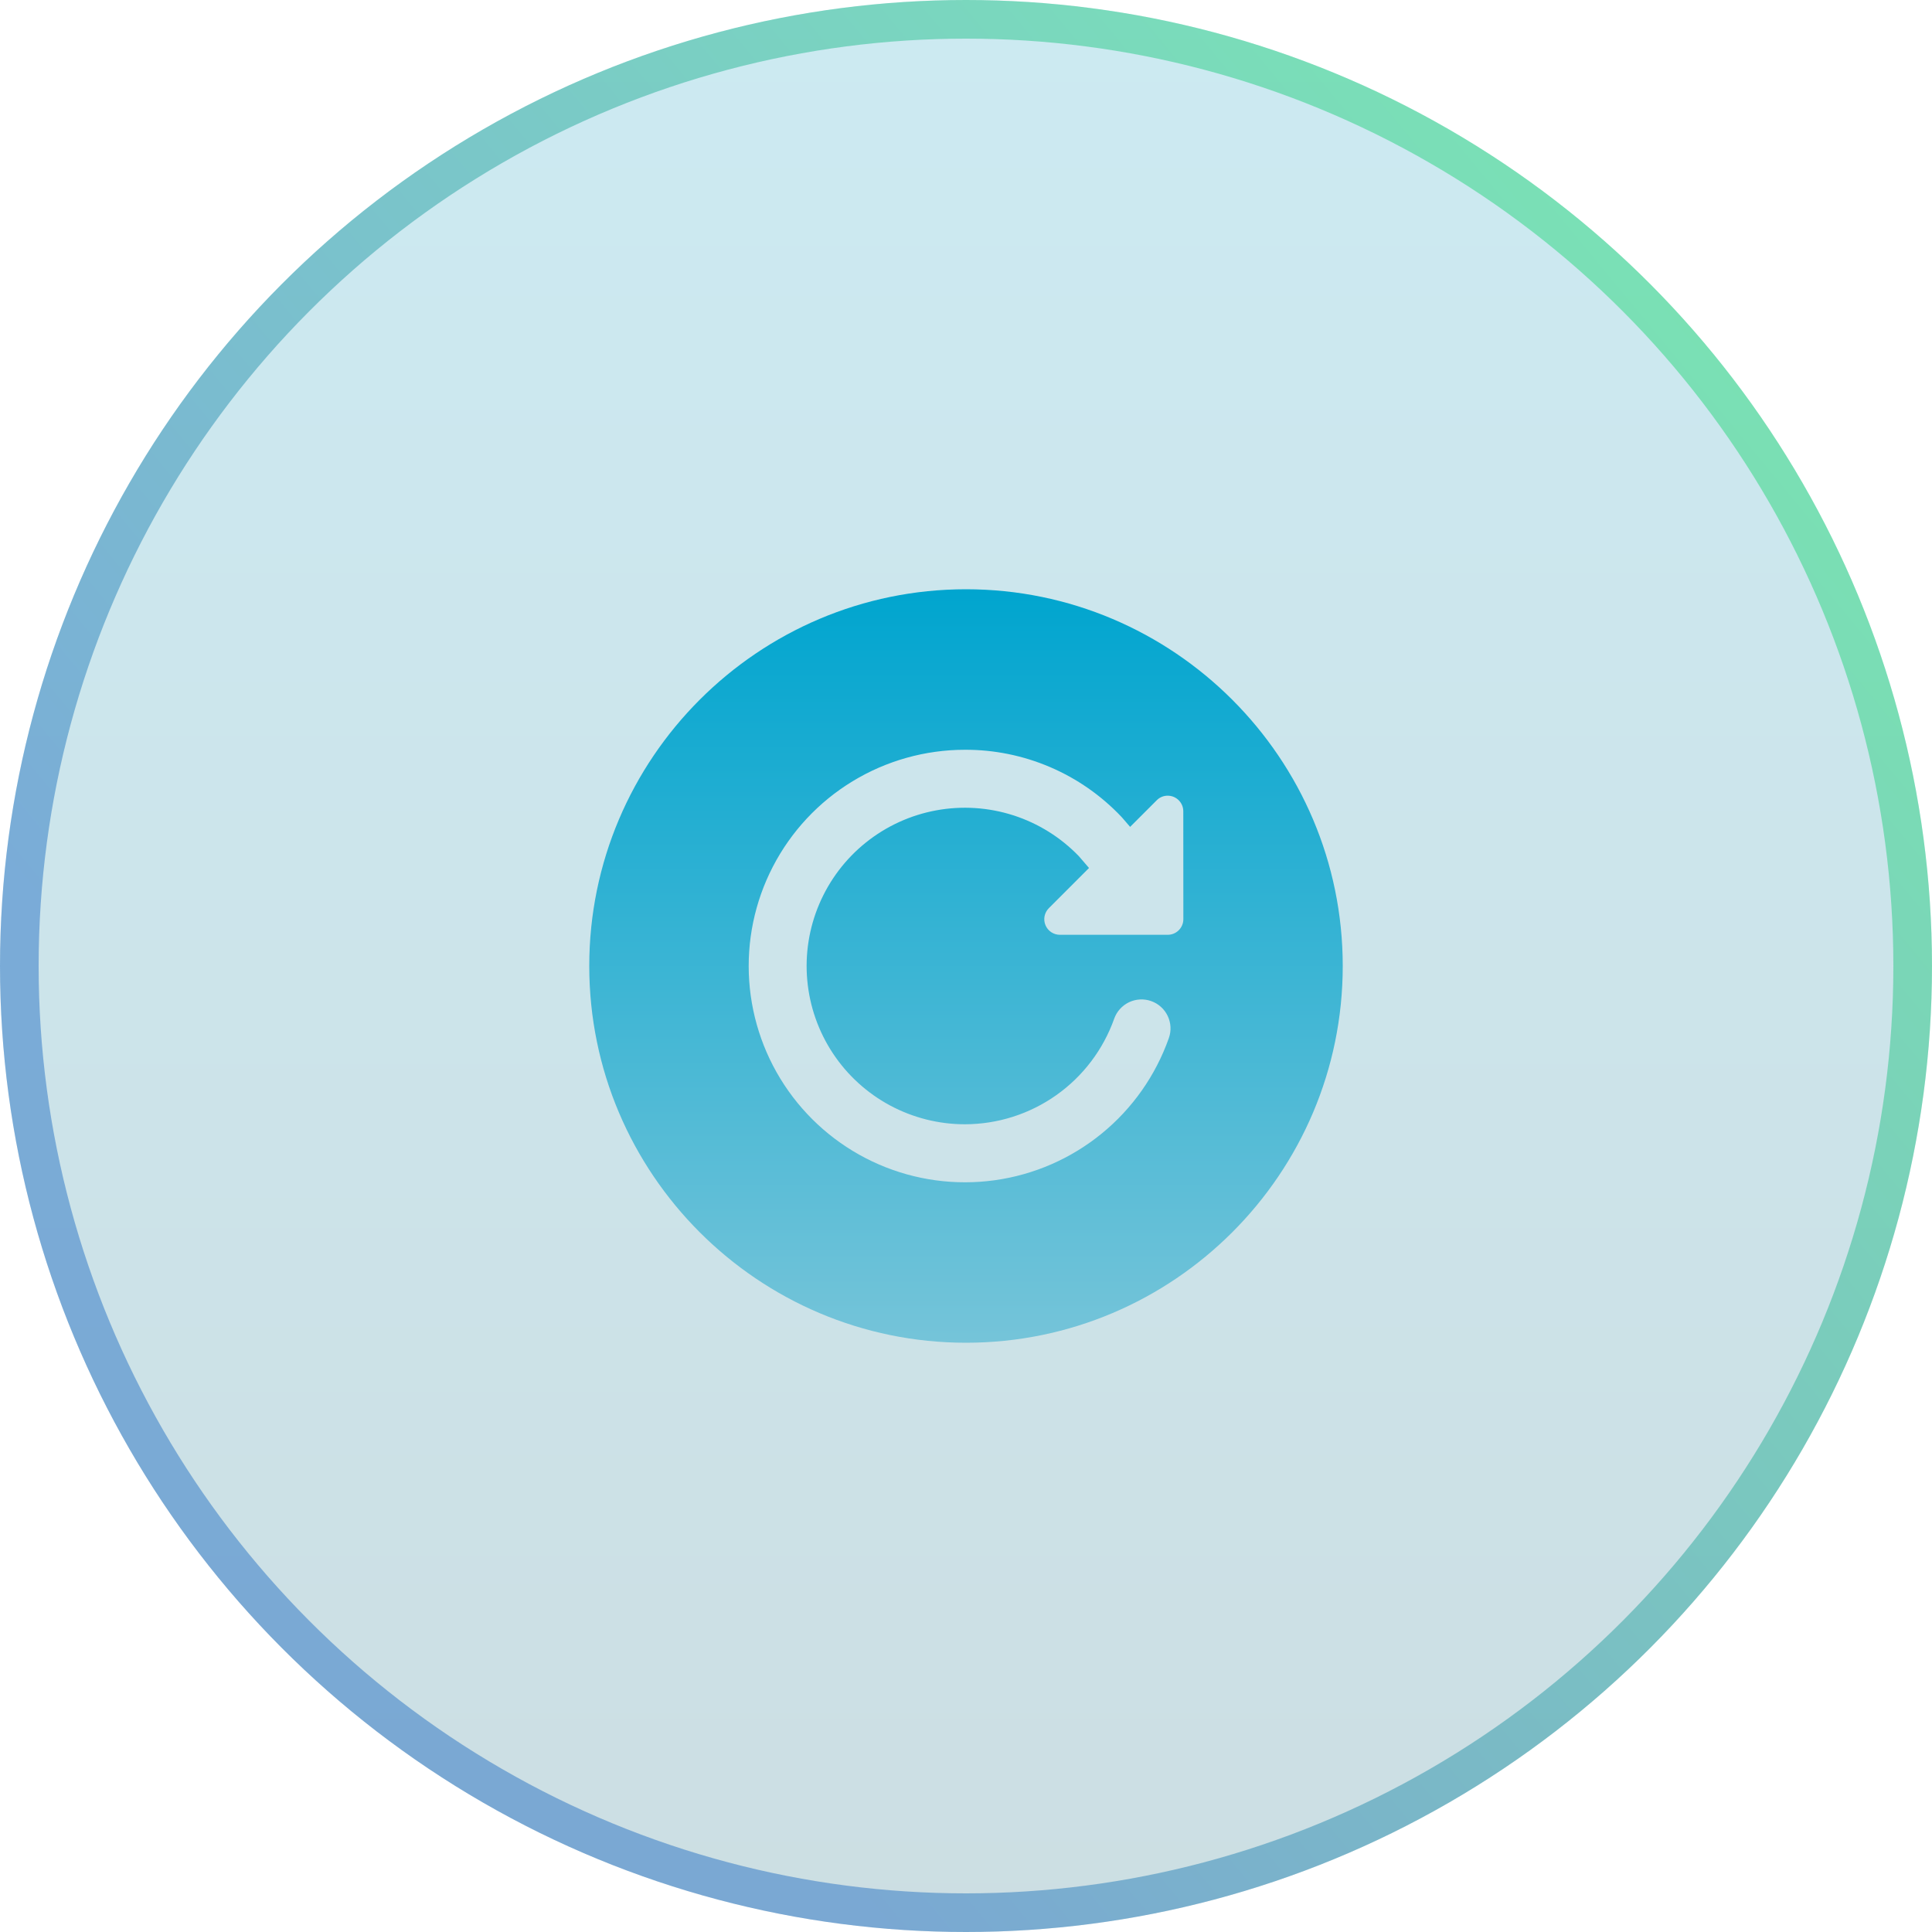 <svg width="100" height="100" viewBox="0 0 100 100" fill="none" xmlns="http://www.w3.org/2000/svg">
<g filter="url(#filter0_b_429_31)">
<circle cx="50" cy="50" r="50" fill="url(#paint0_linear_429_31)" fill-opacity="0.2"/>
<circle cx="50" cy="50" r="49" stroke="url(#paint1_linear_429_31)" stroke-opacity="0.4" stroke-width="2"/>
</g>
<path d="M50 30.5C39.248 30.5 30.5 39.248 30.5 50C30.5 60.752 39.248 69.5 50 69.5C60.752 69.5 69.5 60.752 69.5 50C69.5 39.248 60.752 30.5 50 30.5ZM61.25 47.577C61.25 47.791 61.165 47.996 61.013 48.148C60.862 48.3 60.656 48.385 60.442 48.385H54.86C54.7 48.385 54.544 48.338 54.411 48.249C54.278 48.16 54.174 48.034 54.113 47.886C54.052 47.739 54.036 47.576 54.067 47.419C54.099 47.262 54.176 47.118 54.289 47.006L56.367 44.927L55.843 44.317C54.903 43.342 53.737 42.615 52.449 42.201C51.16 41.787 49.789 41.699 48.458 41.944C47.126 42.189 45.877 42.761 44.82 43.607C43.764 44.453 42.934 45.548 42.404 46.794C41.874 48.04 41.661 49.397 41.785 50.745C41.908 52.093 42.363 53.39 43.11 54.519C43.856 55.648 44.871 56.574 46.063 57.215C47.256 57.856 48.588 58.192 49.942 58.192C51.636 58.19 53.288 57.665 54.671 56.687C56.055 55.709 57.102 54.327 57.669 52.731C57.734 52.545 57.836 52.374 57.968 52.227C58.1 52.081 58.259 51.961 58.437 51.876C58.615 51.791 58.808 51.742 59.005 51.732C59.202 51.721 59.399 51.75 59.584 51.816C59.77 51.881 59.942 51.983 60.088 52.115C60.235 52.246 60.354 52.406 60.439 52.584C60.524 52.762 60.573 52.955 60.584 53.151C60.594 53.348 60.566 53.545 60.5 53.731C59.816 55.666 58.614 57.376 57.024 58.673C55.434 59.971 53.519 60.807 51.486 61.089C49.453 61.371 47.382 61.09 45.499 60.275C43.616 59.459 41.993 58.142 40.808 56.467C39.623 54.792 38.921 52.823 38.779 50.776C38.637 48.729 39.06 46.682 40.003 44.859C40.946 43.036 42.372 41.508 44.125 40.441C45.877 39.374 47.89 38.809 49.942 38.808C51.456 38.802 52.956 39.107 54.348 39.703C55.741 40.298 56.996 41.173 58.038 42.272L58.091 42.33L58.495 42.799L59.871 41.423C59.944 41.348 60.032 41.288 60.128 41.247C60.225 41.206 60.329 41.185 60.433 41.185C60.54 41.184 60.646 41.204 60.745 41.244C60.844 41.285 60.933 41.344 61.009 41.419C61.085 41.495 61.145 41.584 61.186 41.683C61.227 41.781 61.247 41.887 61.247 41.994L61.25 47.577Z" fill="url(#paint2_linear_429_31)"/>
<defs>
<filter id="filter0_b_429_31" x="-4" y="-4" width="108" height="108" filterUnits="userSpaceOnUse" color-interpolation-filters="sRGB">
<feFlood flood-opacity="0" result="BackgroundImageFix"/>
<feGaussianBlur in="BackgroundImageFix" stdDeviation="2"/>
<feComposite in2="SourceAlpha" operator="in" result="effect1_backgroundBlur_429_31"/>
<feBlend mode="normal" in="SourceGraphic" in2="effect1_backgroundBlur_429_31" result="shape"/>
</filter>
<linearGradient id="paint0_linear_429_31" x1="50" y1="0" x2="50" y2="100" gradientUnits="userSpaceOnUse">
<stop stop-color="#0096BD"/>
<stop offset="1" stop-color="#005B72"/>
</linearGradient>
<linearGradient id="paint1_linear_429_31" x1="25.358" y1="75.5" x2="93.321" y2="19.326" gradientUnits="userSpaceOnUse">
<stop stop-color="#0057BB"/>
<stop offset="1" stop-color="#00DA5A"/>
</linearGradient>
<linearGradient id="paint2_linear_429_31" x1="50" y1="30.5" x2="50" y2="69.5" gradientUnits="userSpaceOnUse">
<stop stop-color="#00A5CF"/>
<stop offset="1" stop-color="#75C4D9"/>
</linearGradient>
</defs>
</svg>
